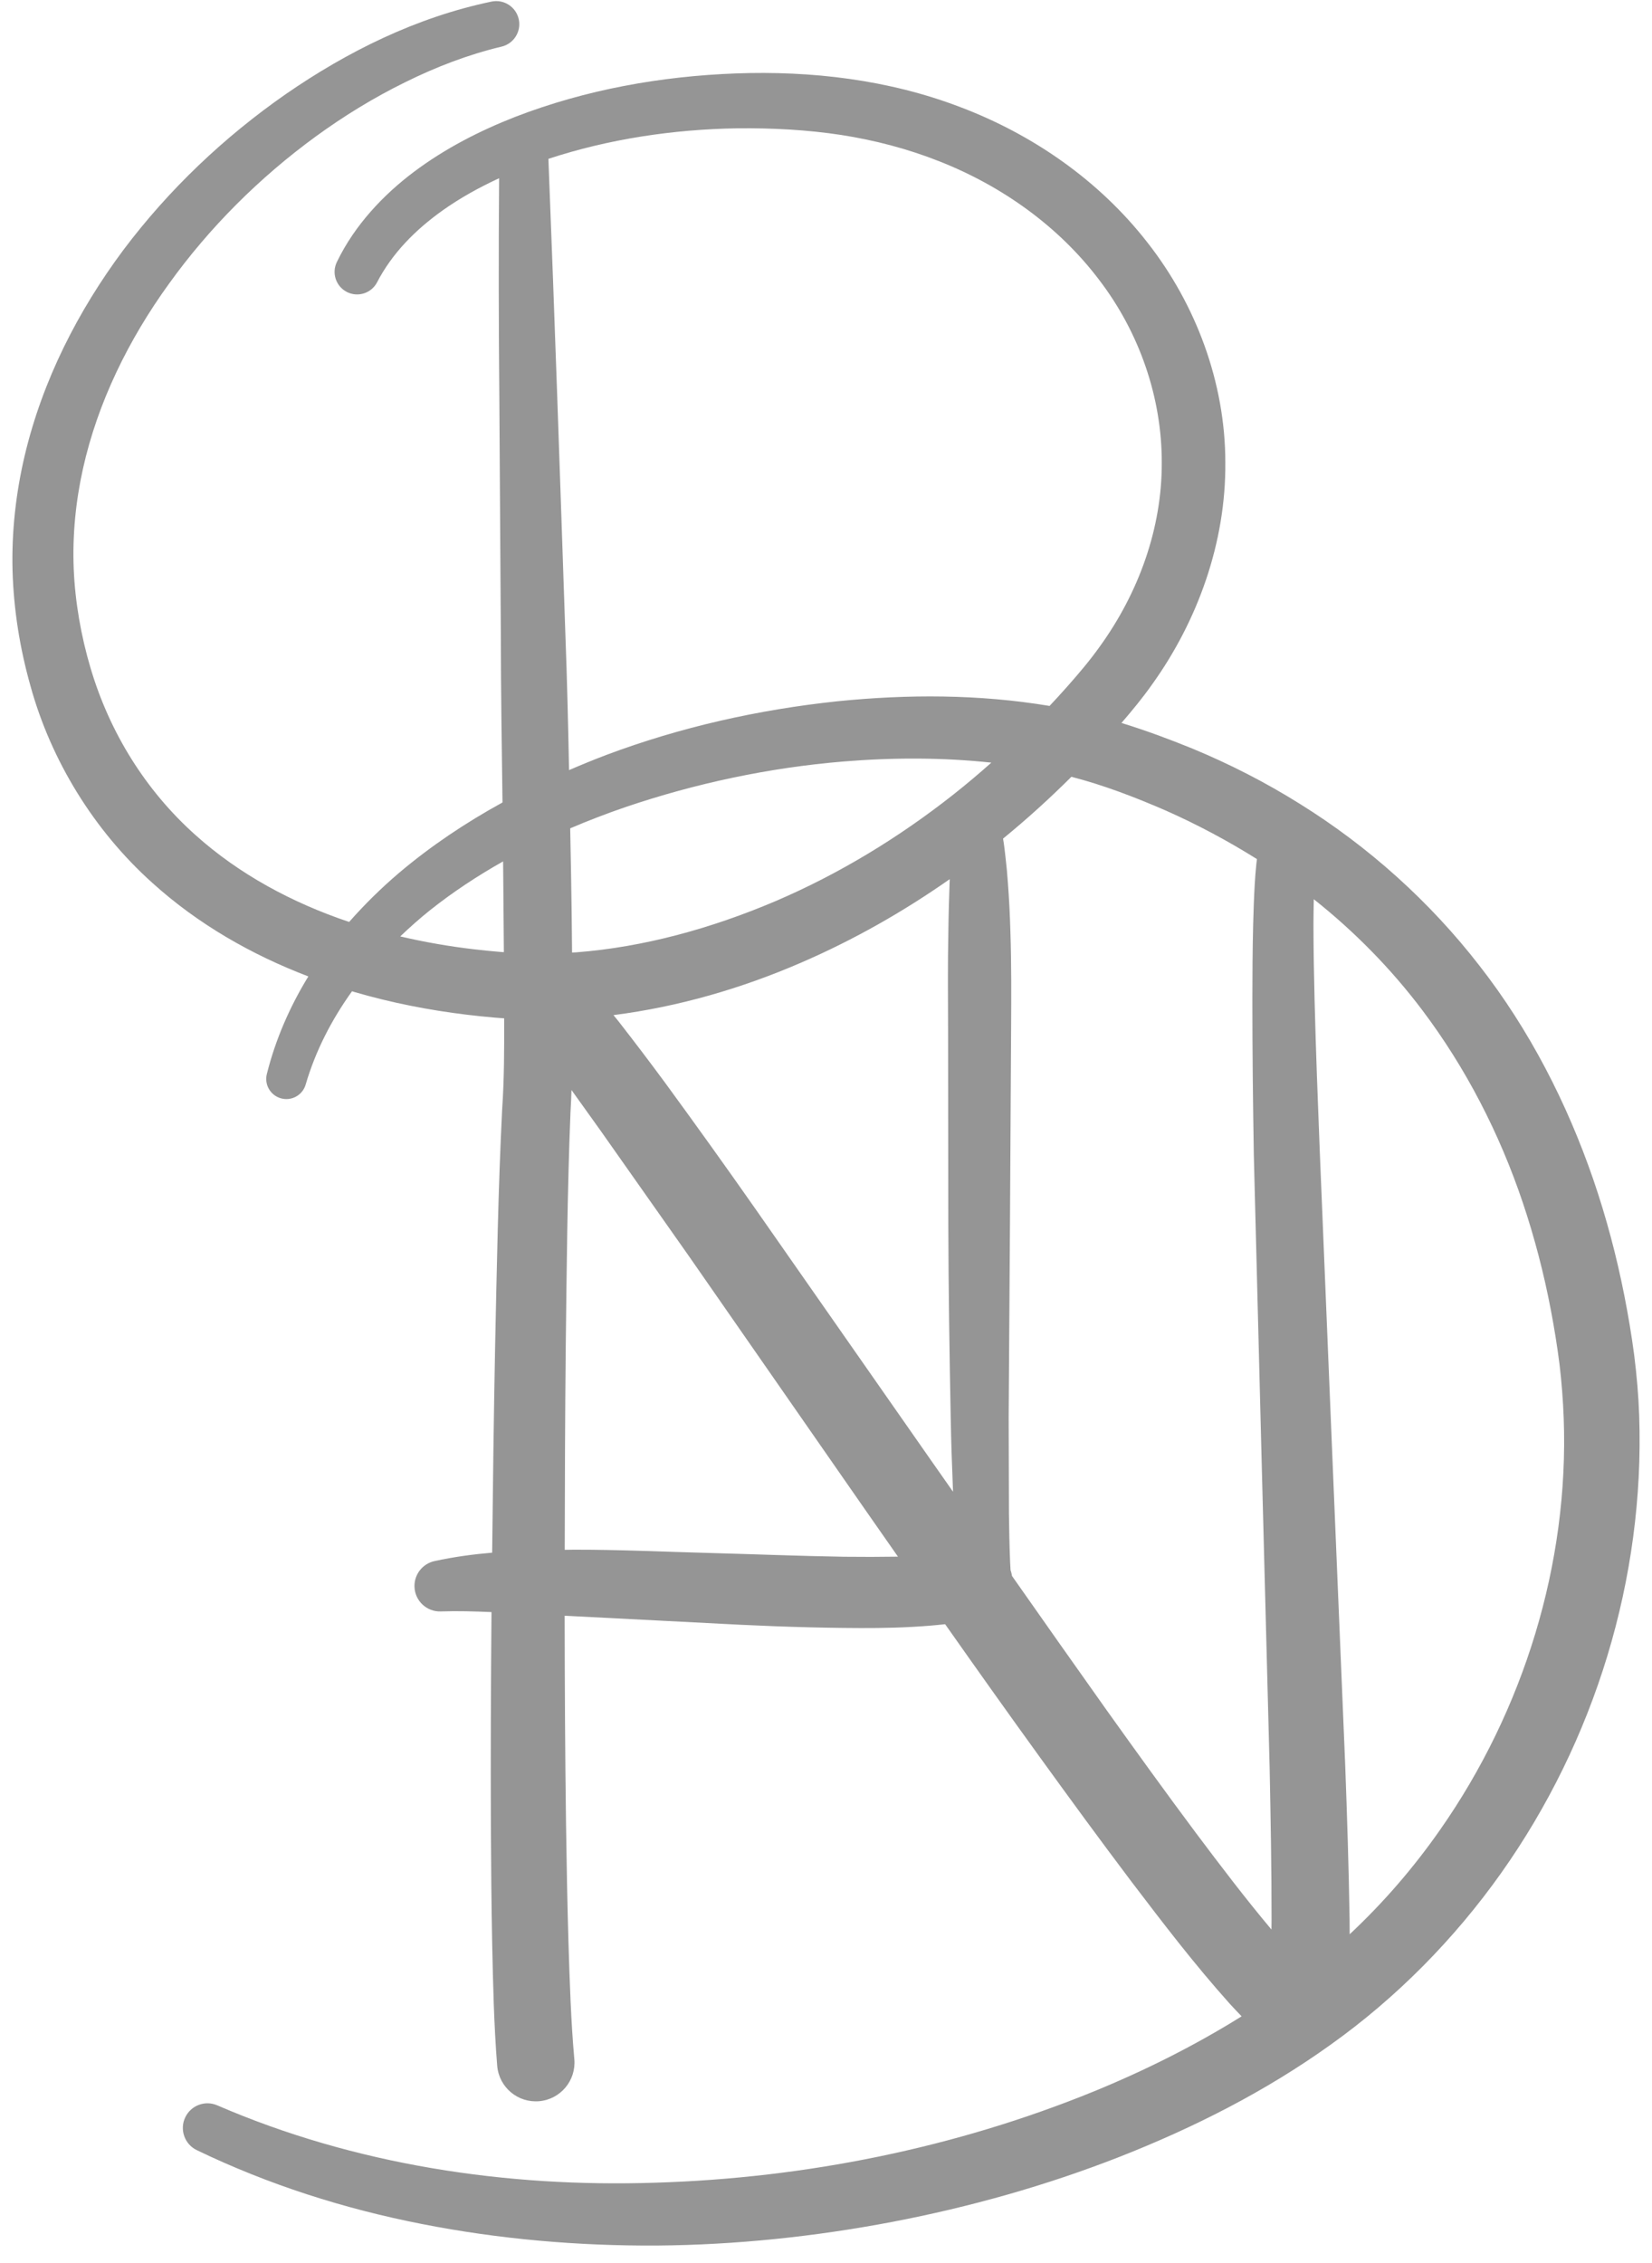 <?xml version="1.0" encoding="utf-8"?>
<!-- Generator: Adobe Illustrator 15.0.2, SVG Export Plug-In . SVG Version: 6.00 Build 0)  -->
<!DOCTYPE svg PUBLIC "-//W3C//DTD SVG 1.1//EN" "http://www.w3.org/Graphics/SVG/1.1/DTD/svg11.dtd">
<svg version="1.1" id="Layer_1" xmlns="http://www.w3.org/2000/svg" xmlns:xlink="http://www.w3.org/1999/xlink" x="0px" y="0px"
	 width="150.873px" height="206.574px" viewBox="0 0 150.873 206.574" enable-background="new 0 0 150.873 206.574"
	 xml:space="preserve">
<path fill="#959595" d="M149.703,129.232c-0.065-1.869-0.224-3.682-0.463-5.584c-0.237-1.793-0.542-3.605-0.896-5.396
	c-0.707-3.588-1.65-7.139-2.844-10.617c-2.395-6.943-5.811-13.618-10.375-19.47c-4.541-5.863-10.152-10.896-16.422-14.791
	c-3.127-1.959-6.416-3.637-9.803-5.04c-2.114-0.862-4.269-1.659-6.479-2.34c0.945-1.094,1.938-2.295,2.805-3.528
	c4.149-5.781,6.74-12.938,6.68-20.24c0.003-7.297-2.693-14.46-7.119-20.095c-4.421-5.678-10.494-9.859-17.066-12.347
	c-6.593-2.529-13.674-3.33-20.5-3.082C60.363,6.959,53.528,8.17,47.049,10.67c-3.229,1.266-6.375,2.866-9.229,5.005
	c-2.829,2.119-5.428,4.89-7.028,8.188l-0.03,0.062c-0.483,0.998-0.087,2.206,0.903,2.72c1.008,0.524,2.25,0.131,2.773-0.876
	c1.372-2.64,3.483-4.779,5.978-6.556c1.6-1.138,3.347-2.103,5.167-2.944c-0.054,6.71-0.04,13.379,0.02,20.064l0.138,21.712
	c0.003,5.071,0.086,10.14,0.15,15.208c-3.332,1.829-6.515,3.947-9.449,6.428c-1.616,1.375-3.141,2.874-4.556,4.478
	c-5.194-1.742-10.047-4.354-14.033-7.932c-4.546-4.056-7.841-9.36-9.581-15.238c-0.871-2.924-1.414-6.04-1.54-9.061
	c-0.123-3.053,0.175-6.13,0.845-9.144c1.343-6.036,4.159-11.78,7.862-16.891c3.69-5.13,8.259-9.686,13.399-13.434
	c2.572-1.872,5.292-3.54,8.132-4.936c2.833-1.405,5.793-2.543,8.822-3.263l0.017-0.004c1.104-0.264,1.806-1.361,1.572-2.479
	c-0.238-1.139-1.354-1.87-2.493-1.632c-6.873,1.436-13.153,4.553-18.793,8.45c-5.636,3.922-10.676,8.704-14.832,14.229
	c-4.122,5.533-7.367,11.859-9.001,18.737C1.449,44.993,1.051,48.55,1.146,52.11c0.106,3.59,0.666,7.051,1.629,10.479
	c1.886,6.85,5.817,13.232,11.142,18.006c4.18,3.782,9.09,6.572,14.244,8.538c-1.69,2.748-3.004,5.765-3.781,8.871l-0.012,0.045
	c-0.236,0.951,0.318,1.928,1.269,2.205c0.974,0.285,1.993-0.273,2.278-1.248c0.901-3.086,2.374-5.929,4.236-8.521
	c0.084,0.025,0.168,0.055,0.252,0.08c3.35,0.974,6.764,1.643,10.19,2.058c0.86,0.107,1.706,0.192,2.589,0.268l0.864,0.067
	c0.005,2.8,0.004,5.589-0.184,8.274c-0.369,7.385-0.488,14.564-0.647,21.836c-0.12,6.222-0.199,12.442-0.268,18.666
	c-1.728,0.146-3.476,0.379-5.263,0.768c-1.078,0.232-1.869,1.211-1.83,2.352c0.044,1.283,1.12,2.287,2.403,2.244l0.056-0.002
	c1.479-0.052,3.015-0.006,4.574,0.062c-0.054,6.469-0.083,12.938-0.056,19.418c0.017,3.631,0.049,7.266,0.12,10.908
	c0.083,3.66,0.153,7.266,0.457,11.082c0.001,0.008,0.003,0.029,0.003,0.035c0.175,1.945,1.893,3.379,3.838,3.205
	c1.944-0.174,3.379-1.893,3.204-3.838l-0.004-0.047c-0.305-3.396-0.42-7.035-0.532-10.607c-0.104-3.592-0.171-7.193-0.222-10.803
	c-0.087-6.334-0.117-12.677-0.126-19.021l0.699,0.036l12.301,0.631c4.122,0.23,8.262,0.4,12.45,0.447
	c2.099,0.023,4.205,0.023,6.36-0.1c0.961-0.052,1.937-0.129,2.938-0.24c2.863,4.068,5.748,8.129,8.672,12.168
	c2.742,3.793,5.507,7.572,8.342,11.328c2.859,3.754,5.689,7.473,8.977,11.146c0.356,0.386,0.713,0.77,1.086,1.152
	c-4.258,2.658-8.817,4.943-13.521,6.865c-12.62,5.141-26.292,7.902-39.973,8.32c-13.671,0.457-27.52-1.635-40.051-7.057
	l-0.013-0.004c-1.1-0.477-2.388-0.002-2.913,1.088c-0.54,1.117-0.071,2.463,1.047,3.002c6.519,3.146,13.464,5.355,20.543,6.74
	c7.081,1.395,14.296,2.012,21.495,1.971c7.202-0.057,14.387-0.814,21.461-2.156c7.073-1.352,14.046-3.307,20.786-5.945
	c6.738-2.65,13.271-5.932,19.282-10.244c6.003-4.277,11.293-9.639,15.562-15.662C145.646,158.914,150.214,144.084,149.703,129.232z
	 M115.877,182.441c0.001-0.006,0,0,0.002-0.008v-0.002C115.879,182.436,115.878,182.438,115.877,182.441L115.877,182.441z
	 M84.985,133.244l-16.028-22.939c-2.682-3.826-5.406-7.625-8.178-11.416c-1.393-1.891-2.815-3.764-4.275-5.638
	c-0.153-0.197-0.322-0.392-0.478-0.588c5.96-0.761,11.729-2.444,17.169-4.803c4.775-2.066,9.304-4.639,13.542-7.609l-0.018,0.441
	c-0.049,1.459-0.093,2.928-0.109,4.398c-0.062,2.941-0.035,5.891-0.026,8.842l0.022,17.727c0.015,5.916,0.105,11.834,0.22,17.764
	c0.041,2.245,0.118,4.494,0.211,6.748C86.354,135.193,85.67,134.221,84.985,133.244z M87.085,72.517
	c-4.997,3.944-10.475,7.272-16.293,9.758c-5.813,2.465-11.967,4.18-18.164,4.658c-0.128,0.01-0.255,0.011-0.383,0.019
	c-0.021-2.433-0.046-4.864-0.093-7.293c-0.027-1.349-0.053-2.697-0.078-4.045c1.646-0.703,3.321-1.347,5.016-1.928
	c6.434-2.185,13.153-3.609,19.925-4.172c4.516-0.37,9.073-0.376,13.523,0.103C89.414,70.615,88.265,71.585,87.085,72.517z
	 M51.636,57.932c-0.492-14.467-0.977-28.966-1.55-43.383l-0.001-0.035c0-0.004-0.002-0.008-0.002-0.013
	c5.521-1.817,11.409-2.695,17.264-2.789c3.176-0.034,6.371,0.136,9.458,0.605c3.09,0.48,6.118,1.273,8.998,2.416
	c5.752,2.266,10.909,5.965,14.568,10.801c3.684,4.809,5.743,10.745,5.73,16.707c0.02,5.975-2.105,11.866-5.676,16.799
	c-0.896,1.256-1.845,2.375-2.947,3.621c-0.526,0.595-1.069,1.19-1.625,1.779c-6.471-1.079-12.974-1.069-19.357-0.427
	c-7.213,0.763-14.327,2.351-21.122,4.9c-1.145,0.433-2.278,0.9-3.405,1.386C51.888,66.175,51.792,62.052,51.636,57.932z
	 M43.307,86.657c-2.279-0.266-4.537-0.657-6.754-1.178c0.87-0.827,1.766-1.63,2.706-2.379c2.095-1.666,4.341-3.145,6.688-4.468
	c0.003,0.37,0.009,0.74,0.011,1.11l0.059,7.176l-0.361-0.026C44.889,86.827,44.089,86.751,43.307,86.657z M77.104,142.107
	c-4.057-0.066-8.153-0.234-12.269-0.344c-4.116-0.109-8.245-0.309-12.411-0.301c-0.282,0.003-0.565,0.008-0.848,0.012
	c0.01-6.104,0.029-12.209,0.09-18.312c0.087-7.203,0.146-14.502,0.433-21.579c0.044-0.7,0.068-1.391,0.094-2.082
	c0.883,1.224,1.762,2.455,2.642,3.69l8.024,11.391l15.965,22.957c1.056,1.521,2.124,3.037,3.184,4.559
	C80.394,142.122,78.756,142.127,77.104,142.107z M109.229,167.33c-2.765-3.703-5.48-7.465-8.181-11.246
	c-2.885-4.061-5.756-8.137-8.623-12.223c-0.026-0.151-0.057-0.305-0.108-0.455c-0.006-0.021-0.021-0.037-0.025-0.059
	c-0.014-0.271-0.029-0.531-0.043-0.805c-0.059-1.438-0.087-2.896-0.105-4.359l-0.025-8.814l0.119-17.701l0.104-17.731
	c0.015-2.959,0.035-5.92-0.065-8.89c-0.041-1.485-0.116-2.972-0.229-4.467c-0.05-0.749-0.123-1.498-0.21-2.259
	c-0.065-0.579-0.125-1.143-0.231-1.769c2.174-1.779,4.256-3.664,6.24-5.643c2.907,0.748,5.799,1.855,8.631,3.086
	c2.885,1.279,5.662,2.764,8.315,4.426c-0.021,0.144-0.036,0.286-0.052,0.424c-0.069,0.65-0.112,1.264-0.149,1.874
	c-0.071,1.216-0.11,2.404-0.142,3.59c-0.059,2.369-0.073,4.717-0.074,7.062c0.001,4.688,0.053,9.361,0.132,14.033l0.716,27.988
	l0.728,27.941c0.095,4.646,0.18,9.299,0.176,13.906l-0.009,0.896C113.769,173.34,111.479,170.329,109.229,167.33z M115.883,182.412
	c0,0,0,0.001,0,0.002c-0.006,0.016-0.008,0.021-0.012,0.031l0,0C115.875,182.436,115.878,182.426,115.883,182.412z M131.511,167.045
	c-2.414,3.455-5.177,6.65-8.248,9.523l-0.009-1.371c-0.071-4.719-0.229-9.389-0.399-14.062l-1.166-27.975l-1.152-27.932
	c-0.184-4.646-0.362-9.295-0.479-13.93c-0.058-2.316-0.101-4.631-0.104-6.925c0-0.771,0.018-1.528,0.031-2.288
	c3.709,2.941,7.043,6.331,9.89,10.101c3.996,5.295,7.078,11.285,9.21,17.631c1.066,3.174,1.914,6.432,2.545,9.74
	c0.316,1.656,0.585,3.312,0.799,5.002c0.19,1.582,0.32,3.273,0.381,4.916C143.297,142.738,139.144,156.154,131.511,167.045z"/>
</svg>
